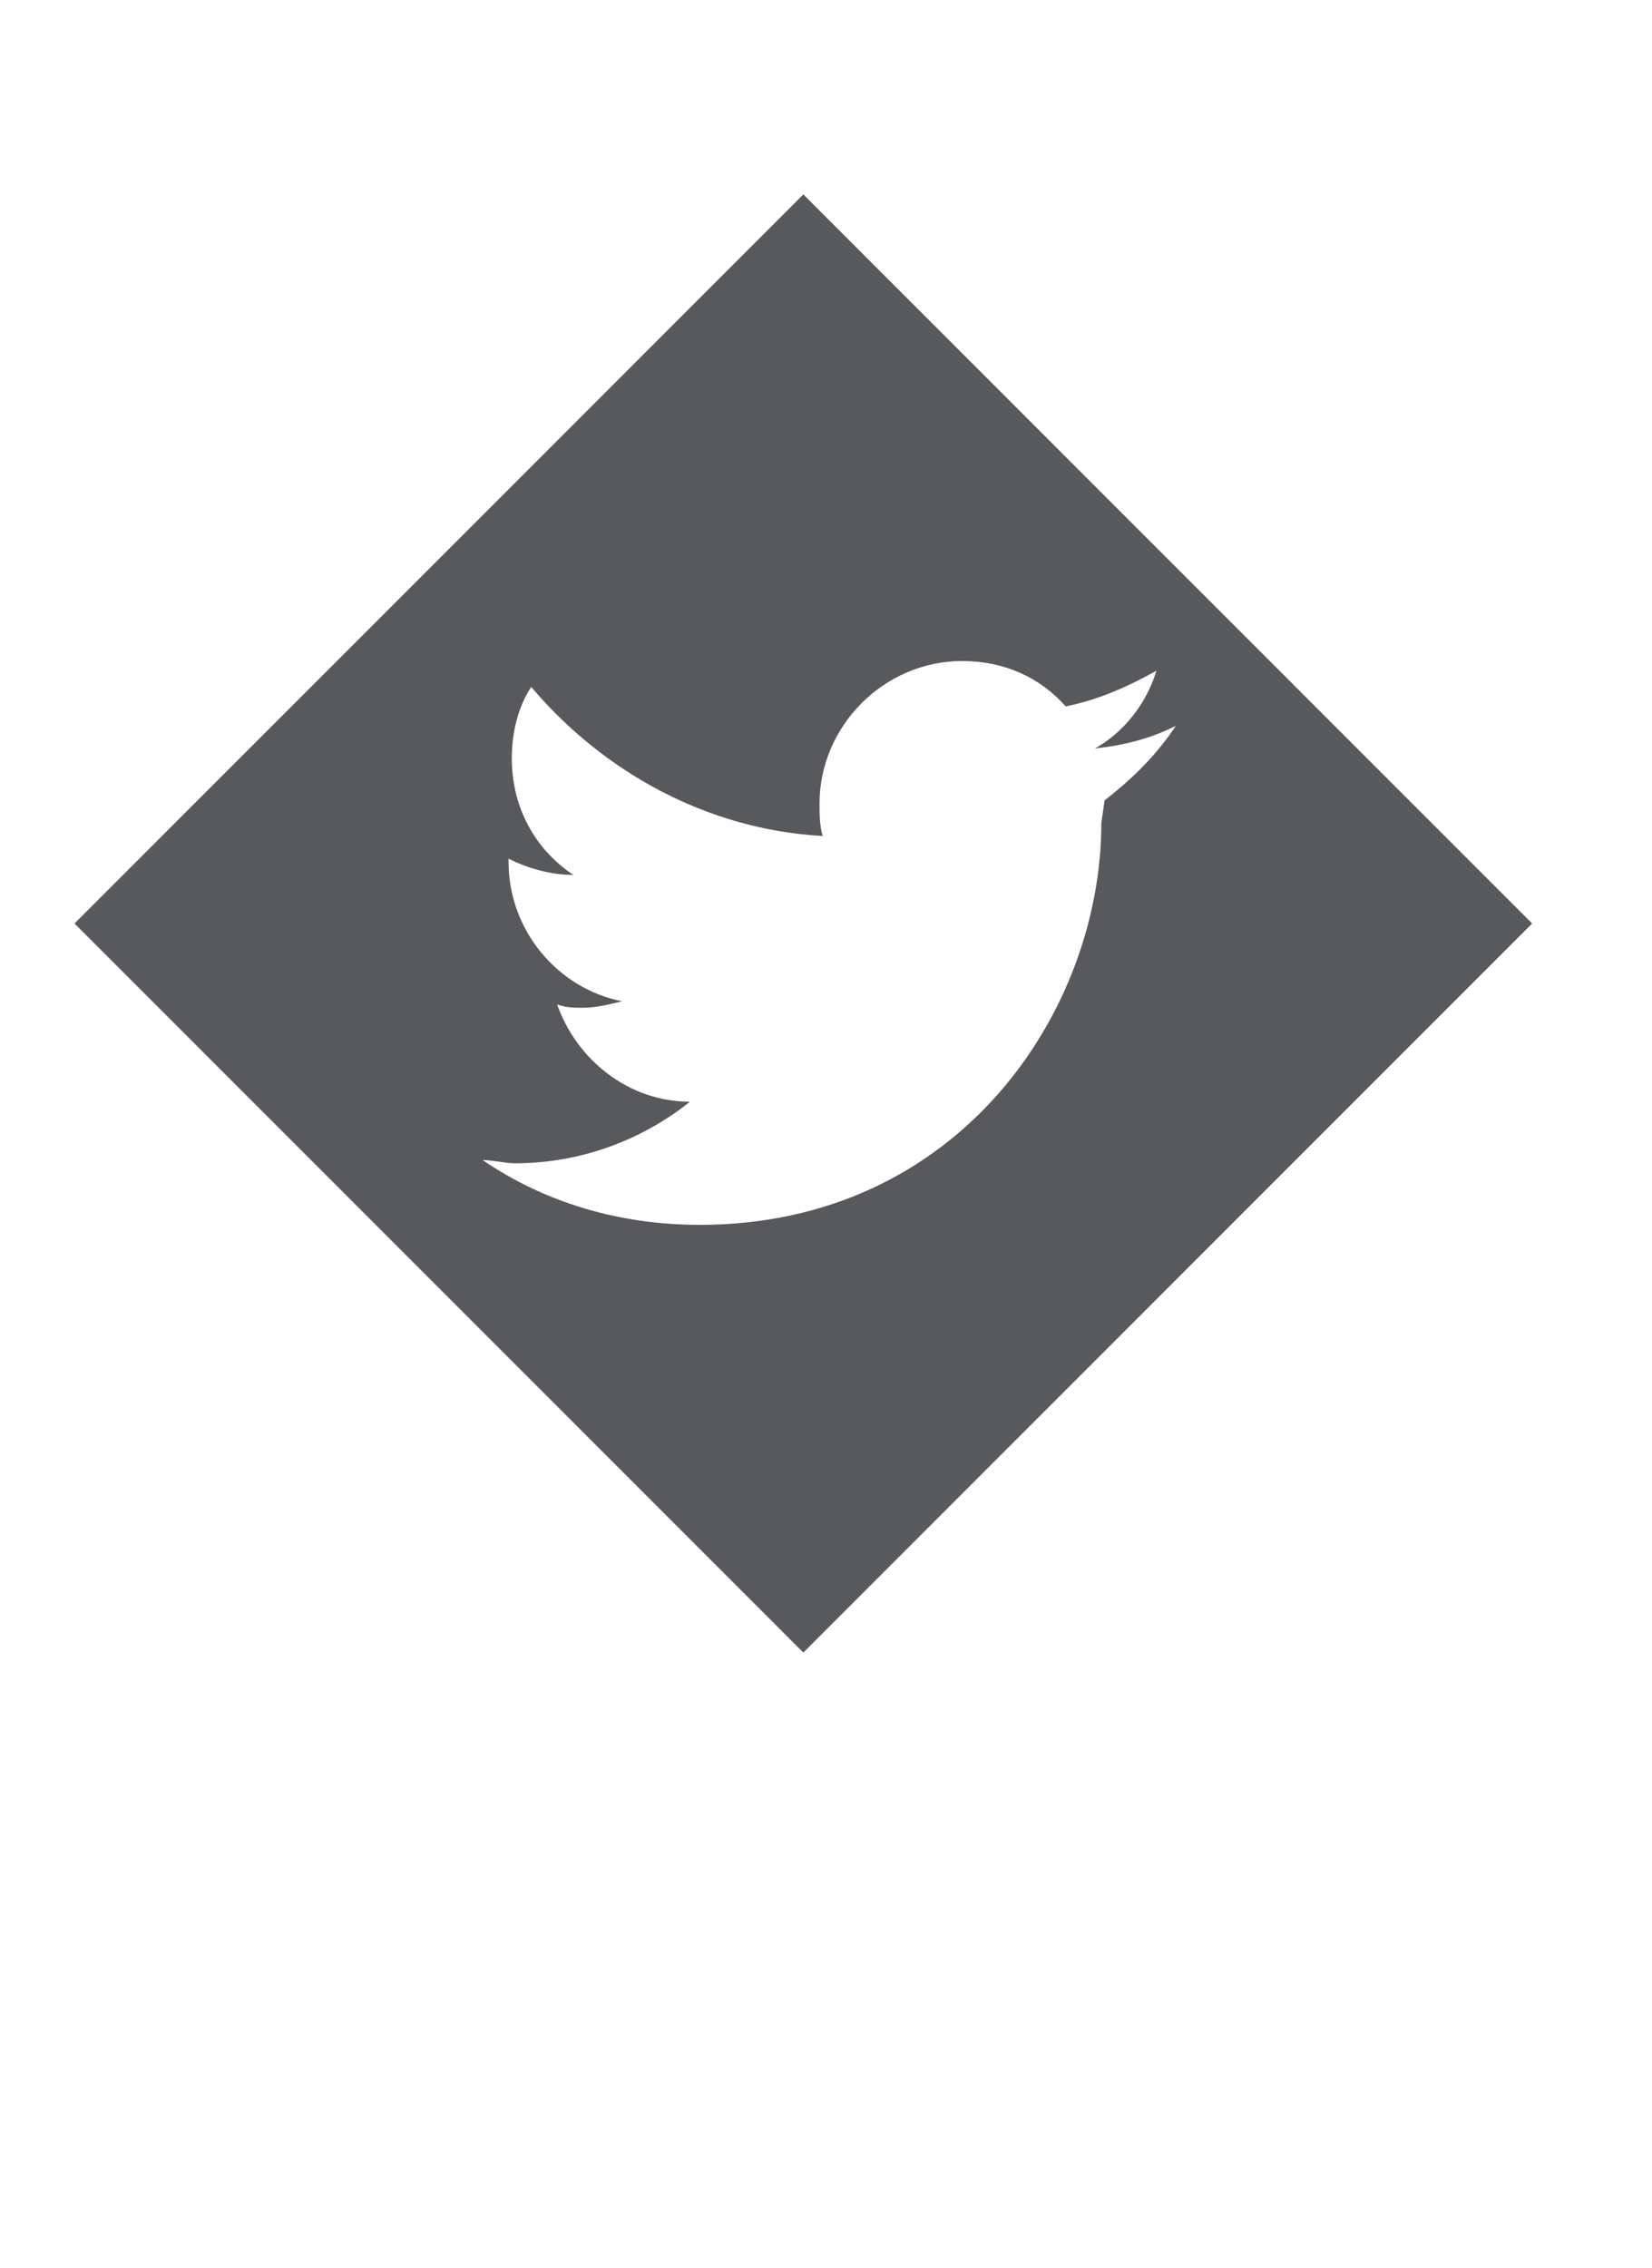 <svg enable-background="new 0 0 51 70" viewBox="0 0 51 70" xmlns="http://www.w3.org/2000/svg"><path d="m24.8 6-22.5 22.5 22.5 22.5 22.5-22.5zm9.2 19.4c0 5.8-4.4 12.4-12.4 12.4-2.5 0-4.8-.7-6.7-2 .3 0 .7.1 1 .1 2 0 3.9-.7 5.4-1.9-1.9 0-3.5-1.3-4.1-3 .3.1.5.1.8.1.4 0 .8-.1 1.2-.2-2-.4-3.5-2.2-3.5-4.3v-.1c.6.3 1.3.5 2 .5-1.2-.8-1.9-2.1-1.9-3.6 0-.8.2-1.6.6-2.2 2.2 2.6 5.4 4.4 9 4.6-.1-.3-.1-.7-.1-1 0-2.4 2-4.4 4.4-4.4 1.3 0 2.4.5 3.2 1.4 1-.2 1.9-.6 2.8-1.1-.3 1-1 1.9-1.9 2.4.9-.1 1.7-.3 2.5-.7-.6.9-1.3 1.6-2.2 2.3z" fill="#57595c"/></svg>